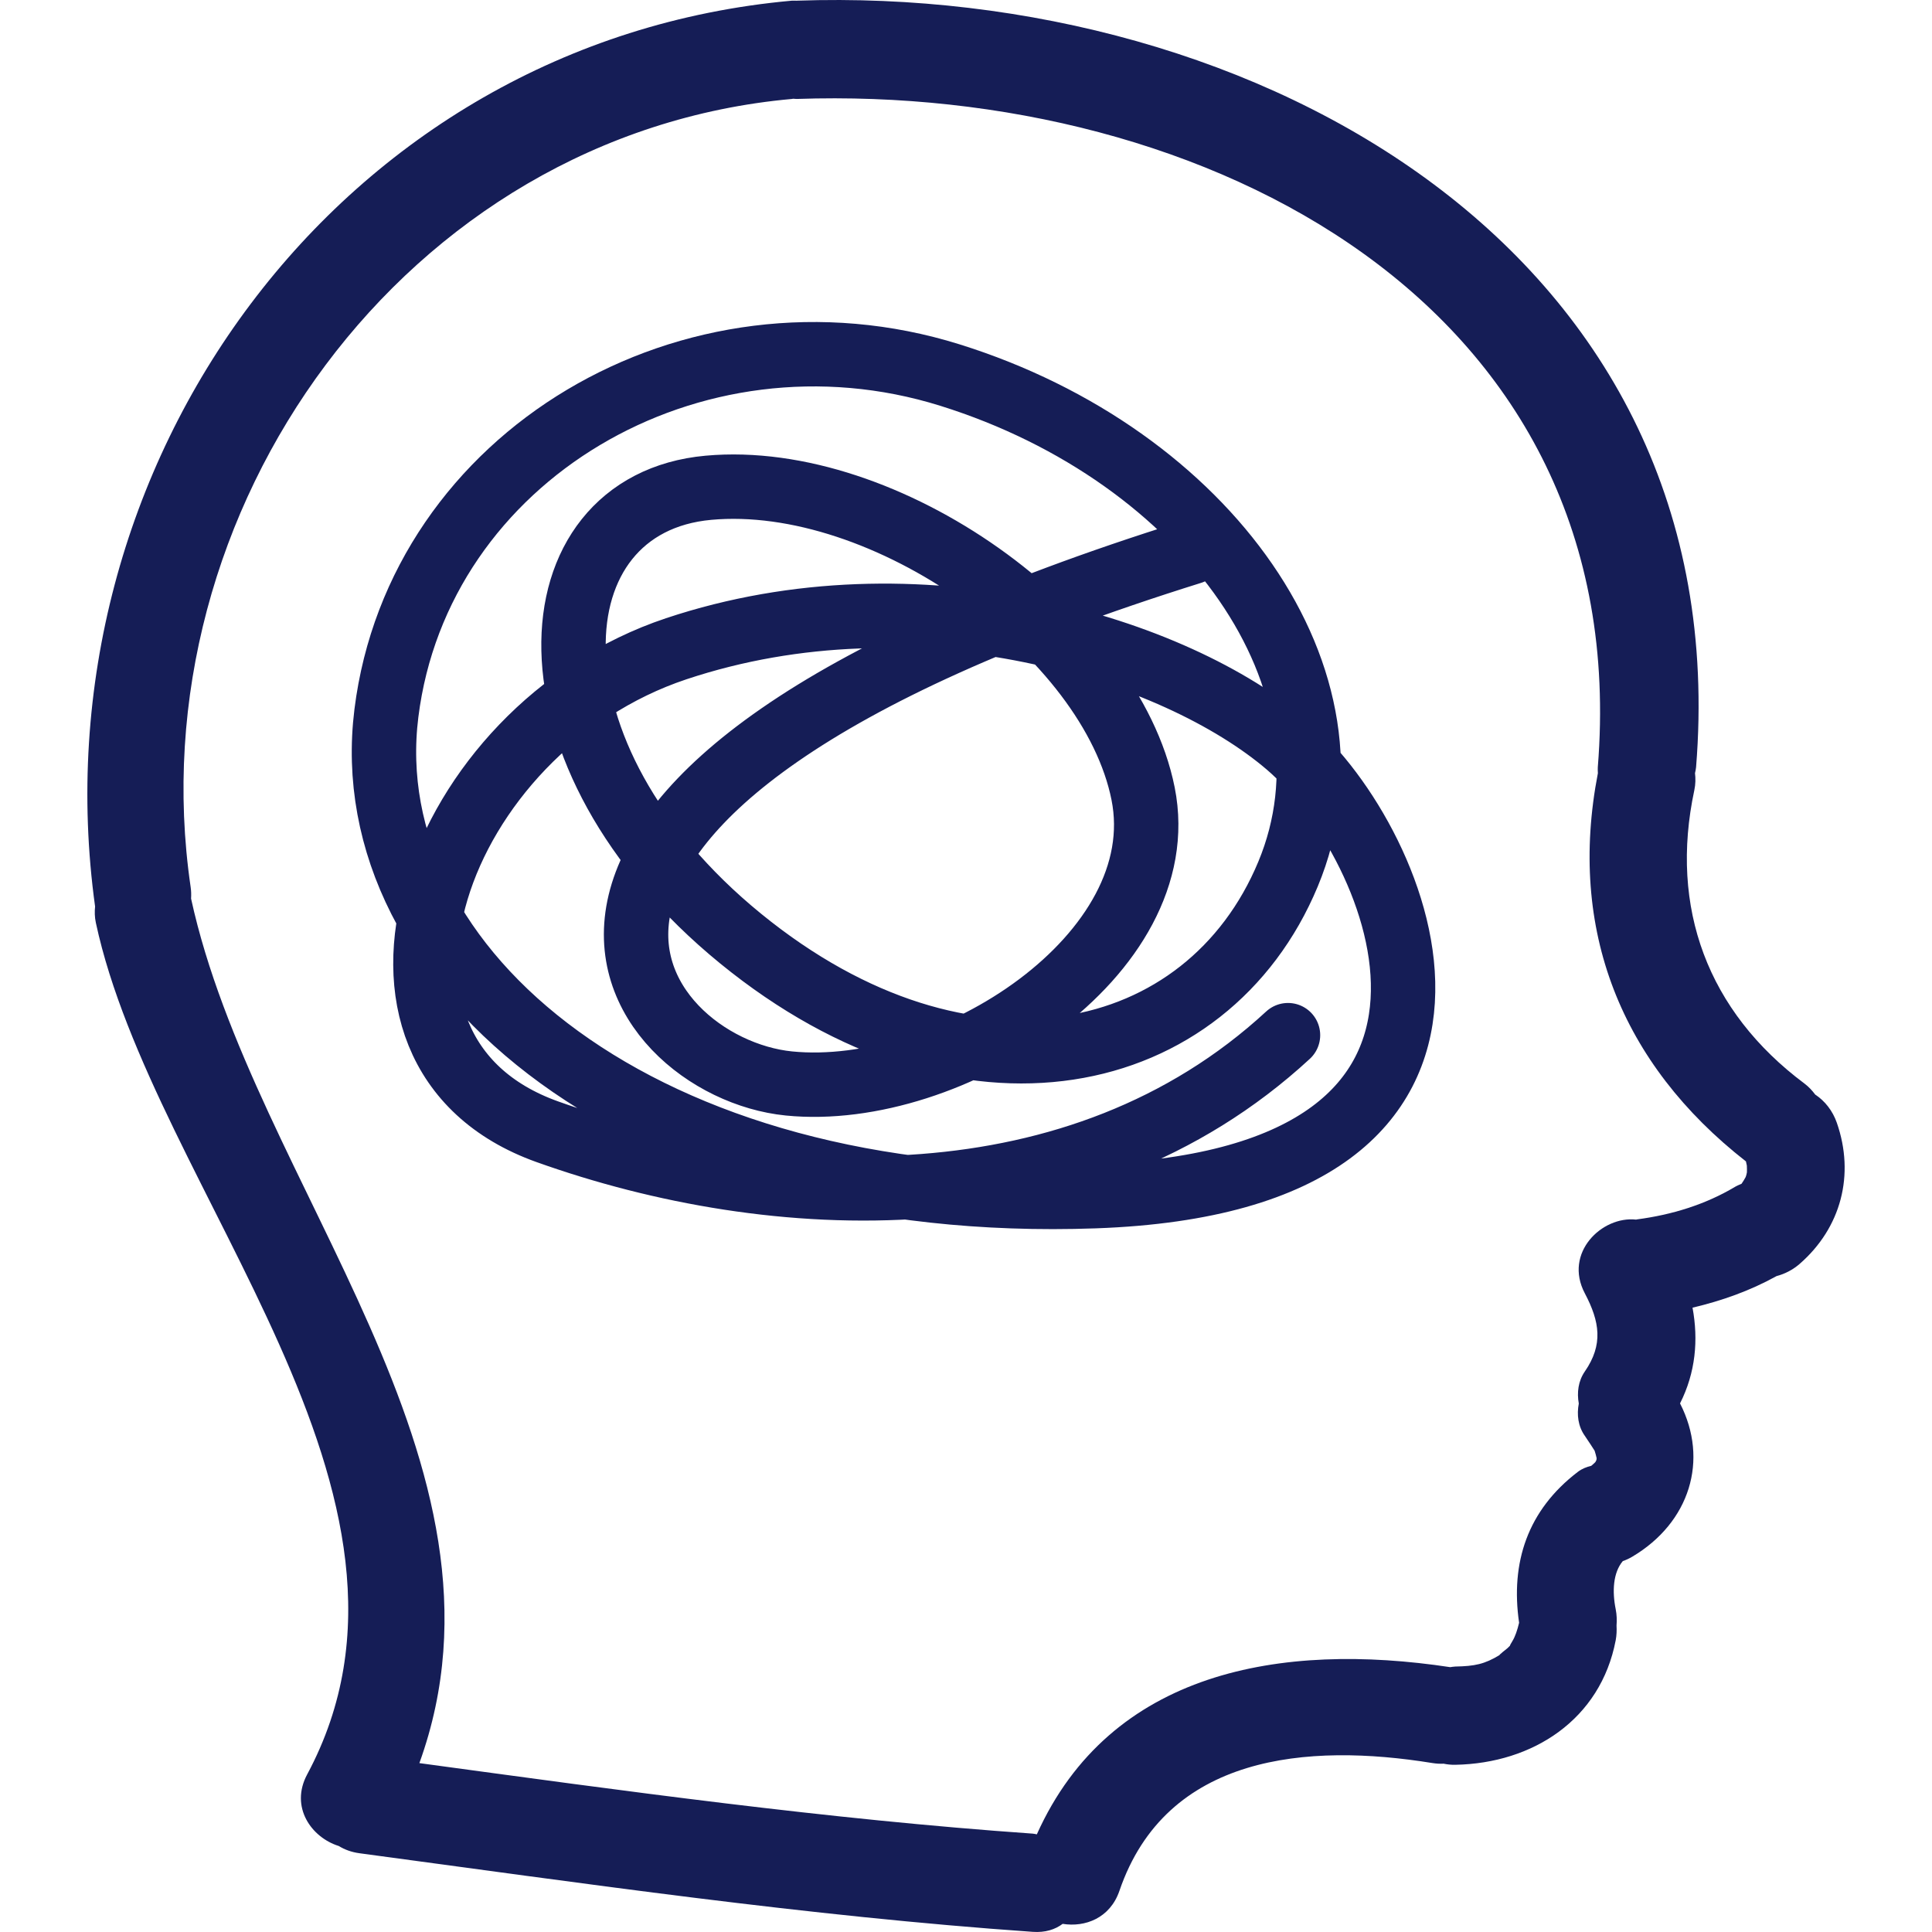 <svg width="60" height="60" viewBox="0 0 60 60" fill="none" xmlns="http://www.w3.org/2000/svg">
<g clip-path="url(#clip0)">
<path d="M24.592 0.021C24.643 0.016 24.687 0.023 24.735 0.022C24.738 0.022 24.742 0.021 24.745 0.021C38.992 -0.473 53.968 7.807 52.673 23.828C52.668 23.893 52.652 23.95 52.64 24.011C52.659 24.176 52.659 24.35 52.619 24.539C51.838 28.195 53.037 31.409 56.038 33.65C56.175 33.753 56.281 33.87 56.373 33.993C56.676 34.192 56.915 34.498 57.044 34.868C57.608 36.483 57.18 38.128 55.889 39.252C55.676 39.437 55.429 39.563 55.173 39.63C54.34 40.091 53.468 40.397 52.563 40.611C52.749 41.614 52.658 42.629 52.175 43.584C53.077 45.343 52.478 47.283 50.696 48.342C50.596 48.402 50.496 48.447 50.397 48.482C50.095 48.842 50.065 49.42 50.177 49.976C50.211 50.146 50.216 50.316 50.203 50.482C50.211 50.633 50.206 50.786 50.177 50.94C49.707 53.403 47.603 54.763 45.196 54.807C45.066 54.81 44.946 54.796 44.833 54.773C44.722 54.779 44.605 54.772 44.485 54.753C40.618 54.126 36.216 54.476 34.764 58.723C34.473 59.571 33.697 59.859 33.002 59.747C32.768 59.923 32.459 60.023 32.071 59.995C25.064 59.506 18.12 58.488 11.163 57.554C10.917 57.521 10.704 57.442 10.52 57.329C9.676 57.066 8.995 56.122 9.54 55.105C14.188 46.438 4.765 36.983 2.977 28.658C2.938 28.478 2.937 28.311 2.953 28.152C1.063 14.479 10.524 1.288 24.592 0.021ZM5.92 27.543C5.939 27.669 5.941 27.79 5.934 27.907C7.877 36.815 16.396 45.427 13.024 54.755C19.359 55.615 25.69 56.498 32.072 56.945C32.117 56.948 32.156 56.96 32.2 56.967C34.48 51.89 39.788 50.98 45.038 51.775C45.091 51.769 45.14 51.757 45.196 51.756C45.794 51.745 46.106 51.683 46.572 51.398C46.532 51.411 46.812 51.187 46.81 51.191C46.85 51.15 46.875 51.126 46.893 51.11C46.893 51.098 46.909 51.062 46.968 50.967C47.057 50.824 47.122 50.624 47.177 50.397C46.906 48.528 47.437 46.903 49.004 45.708C49.13 45.612 49.271 45.558 49.417 45.523C49.462 45.485 49.506 45.448 49.553 45.4C49.545 45.404 49.553 45.385 49.58 45.341C49.58 45.303 49.583 45.29 49.587 45.294C49.568 45.213 49.55 45.132 49.522 45.053C49.521 45.05 49.294 44.697 49.218 44.591C49.008 44.294 48.965 43.934 49.031 43.588C48.969 43.247 49.013 42.89 49.218 42.593C49.796 41.756 49.682 41.045 49.218 40.165C48.554 38.907 49.751 37.758 50.81 37.876C50.821 37.875 50.831 37.871 50.842 37.869C51.916 37.727 52.955 37.413 53.887 36.856C53.954 36.817 54.019 36.793 54.085 36.763C54.131 36.696 54.174 36.627 54.213 36.555C54.22 36.535 54.225 36.518 54.234 36.49C54.242 36.455 54.247 36.432 54.252 36.409C54.255 36.339 54.253 36.27 54.25 36.2C54.245 36.181 54.235 36.137 54.222 36.069C50.346 33.04 48.681 28.877 49.624 24.011C49.622 23.95 49.616 23.893 49.621 23.828C50.784 9.428 37.387 2.635 24.745 3.073C24.706 3.074 24.67 3.067 24.632 3.066C24.618 3.067 24.606 3.072 24.593 3.073C12.591 4.154 4.21 15.859 5.92 27.543Z" fill="#151D56"/>
<path d="M40 32.148C33.5 38.148 24 37.648 17 35.148C10 32.648 13.5 22.648 21 20.148C28.5 17.648 36.5 20.148 40 23.148C43.5 26.148 48 36.648 34 37.148C20 37.648 11 30.148 12 22.148C13 14.148 21.5 9.148 29.5 11.648C37.5 14.148 42.5 21.148 40 27.148C37.5 33.148 30 34.858 23 29.148C16 23.437 16.5 15.648 22 15.148C27.5 14.648 34.5 19.648 35.5 24.648C36.5 29.648 29.5 34.148 24.5 33.648C19.5 33.148 13 24.648 37 17.148" stroke="#151D56" stroke-width="2" stroke-linecap="round"/>
</g>
<defs>
<clipPath id="clip0">
<rect width="60" height="60" fill="white"/>
</clipPath>
</defs>
</svg>
